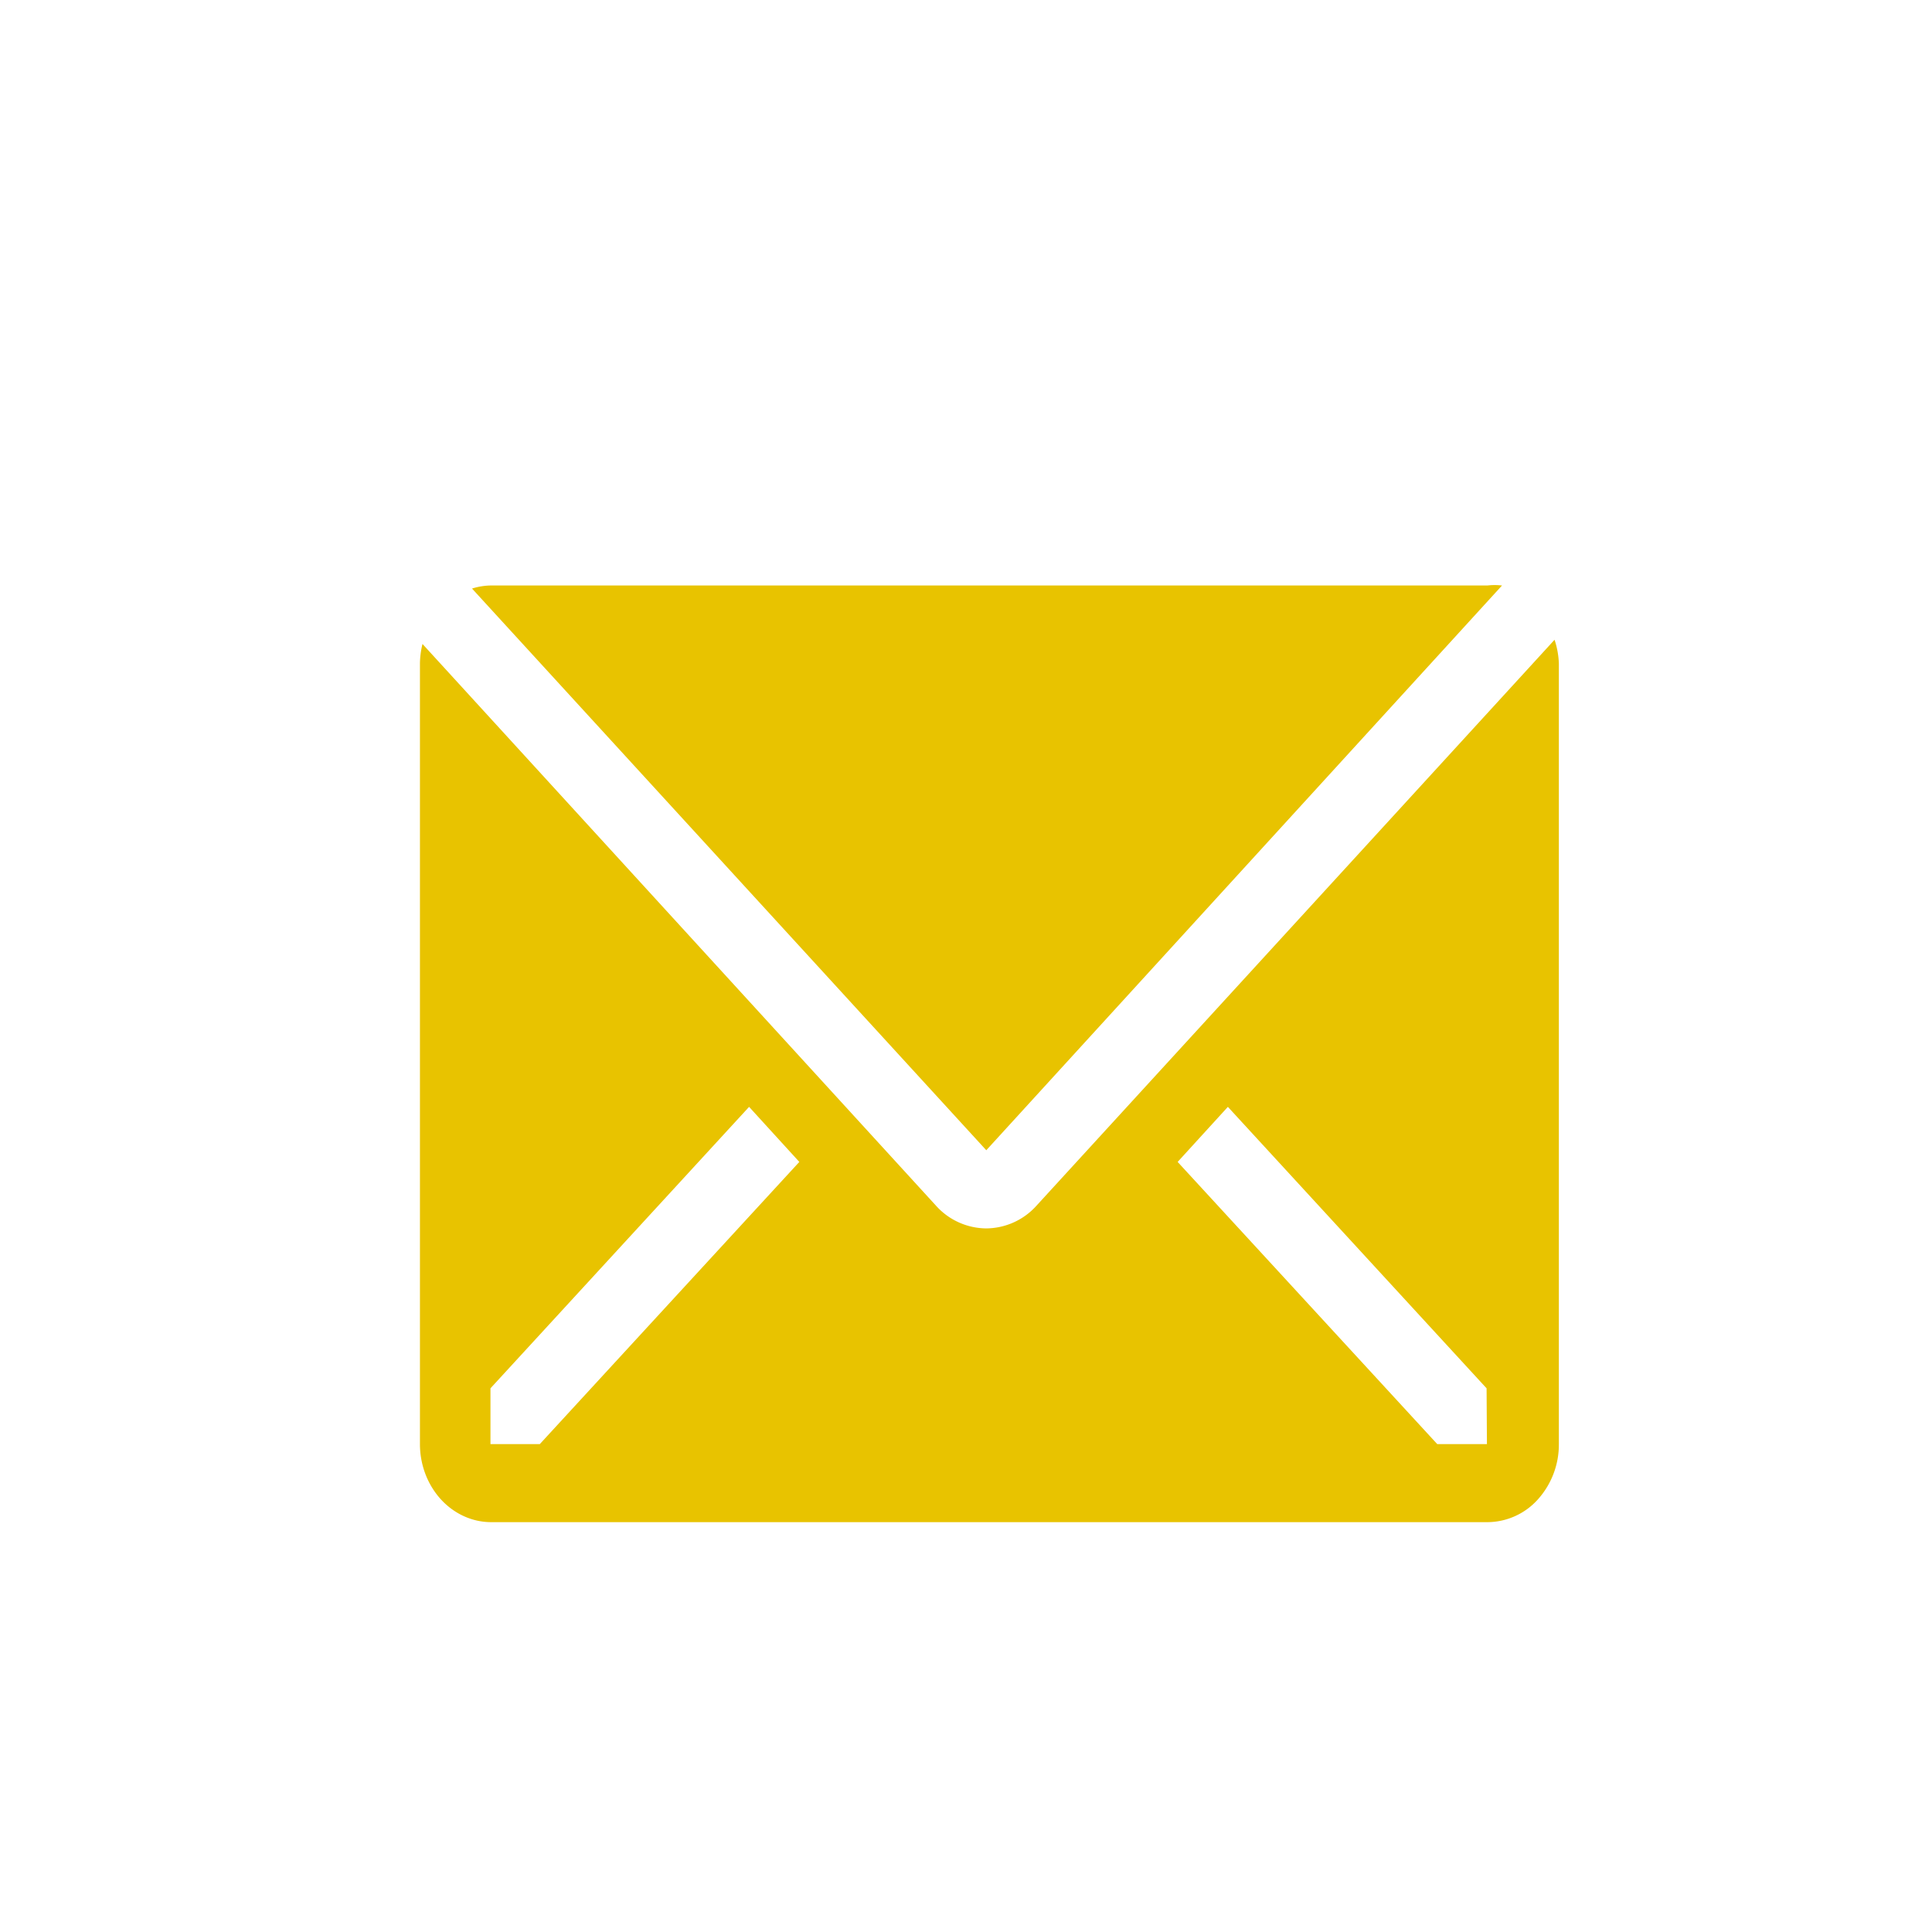 <svg width="22" height="22" fill="none" xmlns="http://www.w3.org/2000/svg"><g filter="url(#filter0_d_18130_4)" fill="#E8C300"><path d="M17.103 2.667a.74.74 0 00-.166 0H5.59a.745.745 0 00-.215.035l5.856 6.396 5.873-6.431z"/><path d="M17.703 3.284L11.802 9.73a.776.776 0 01-.571.258.776.776 0 01-.572-.258L4.811 3.333a.97.97 0 00-.029.222v8.89c0 .235.086.461.238.628.152.166.358.26.573.26H16.94a.776.776 0 00.573-.26.934.934 0 00.238-.629V3.555a.964.964 0 00-.049-.27zm-11.555 9.16h-.563v-.635L8.53 8.604l.572.627-2.955 3.213zm10.785 0h-.567L13.41 9.231l.572-.627 2.946 3.205.004.635z"/></g><defs><filter id="filter0_d_18130_4" x="0" y="0" width="22.591" height="24" filterUnits="userSpaceOnUse" color-interpolation-filters="sRGB"><feFlood flood-opacity="0" result="BackgroundImageFix"/><feColorMatrix in="SourceAlpha" values="0 0 0 0 0 0 0 0 0 0 0 0 0 0 0 0 0 0 127 0" result="hardAlpha"/><feOffset dy="4"/><feGaussianBlur stdDeviation="2"/><feComposite in2="hardAlpha" operator="out"/><feColorMatrix values="0 0 0 0 0 0 0 0 0 0 0 0 0 0 0 0 0 0 0.25 0"/><feBlend in2="BackgroundImageFix" result="effect1_dropShadow_18130_4"/><feBlend in="SourceGraphic" in2="effect1_dropShadow_18130_4" result="shape"/></filter></defs></svg>